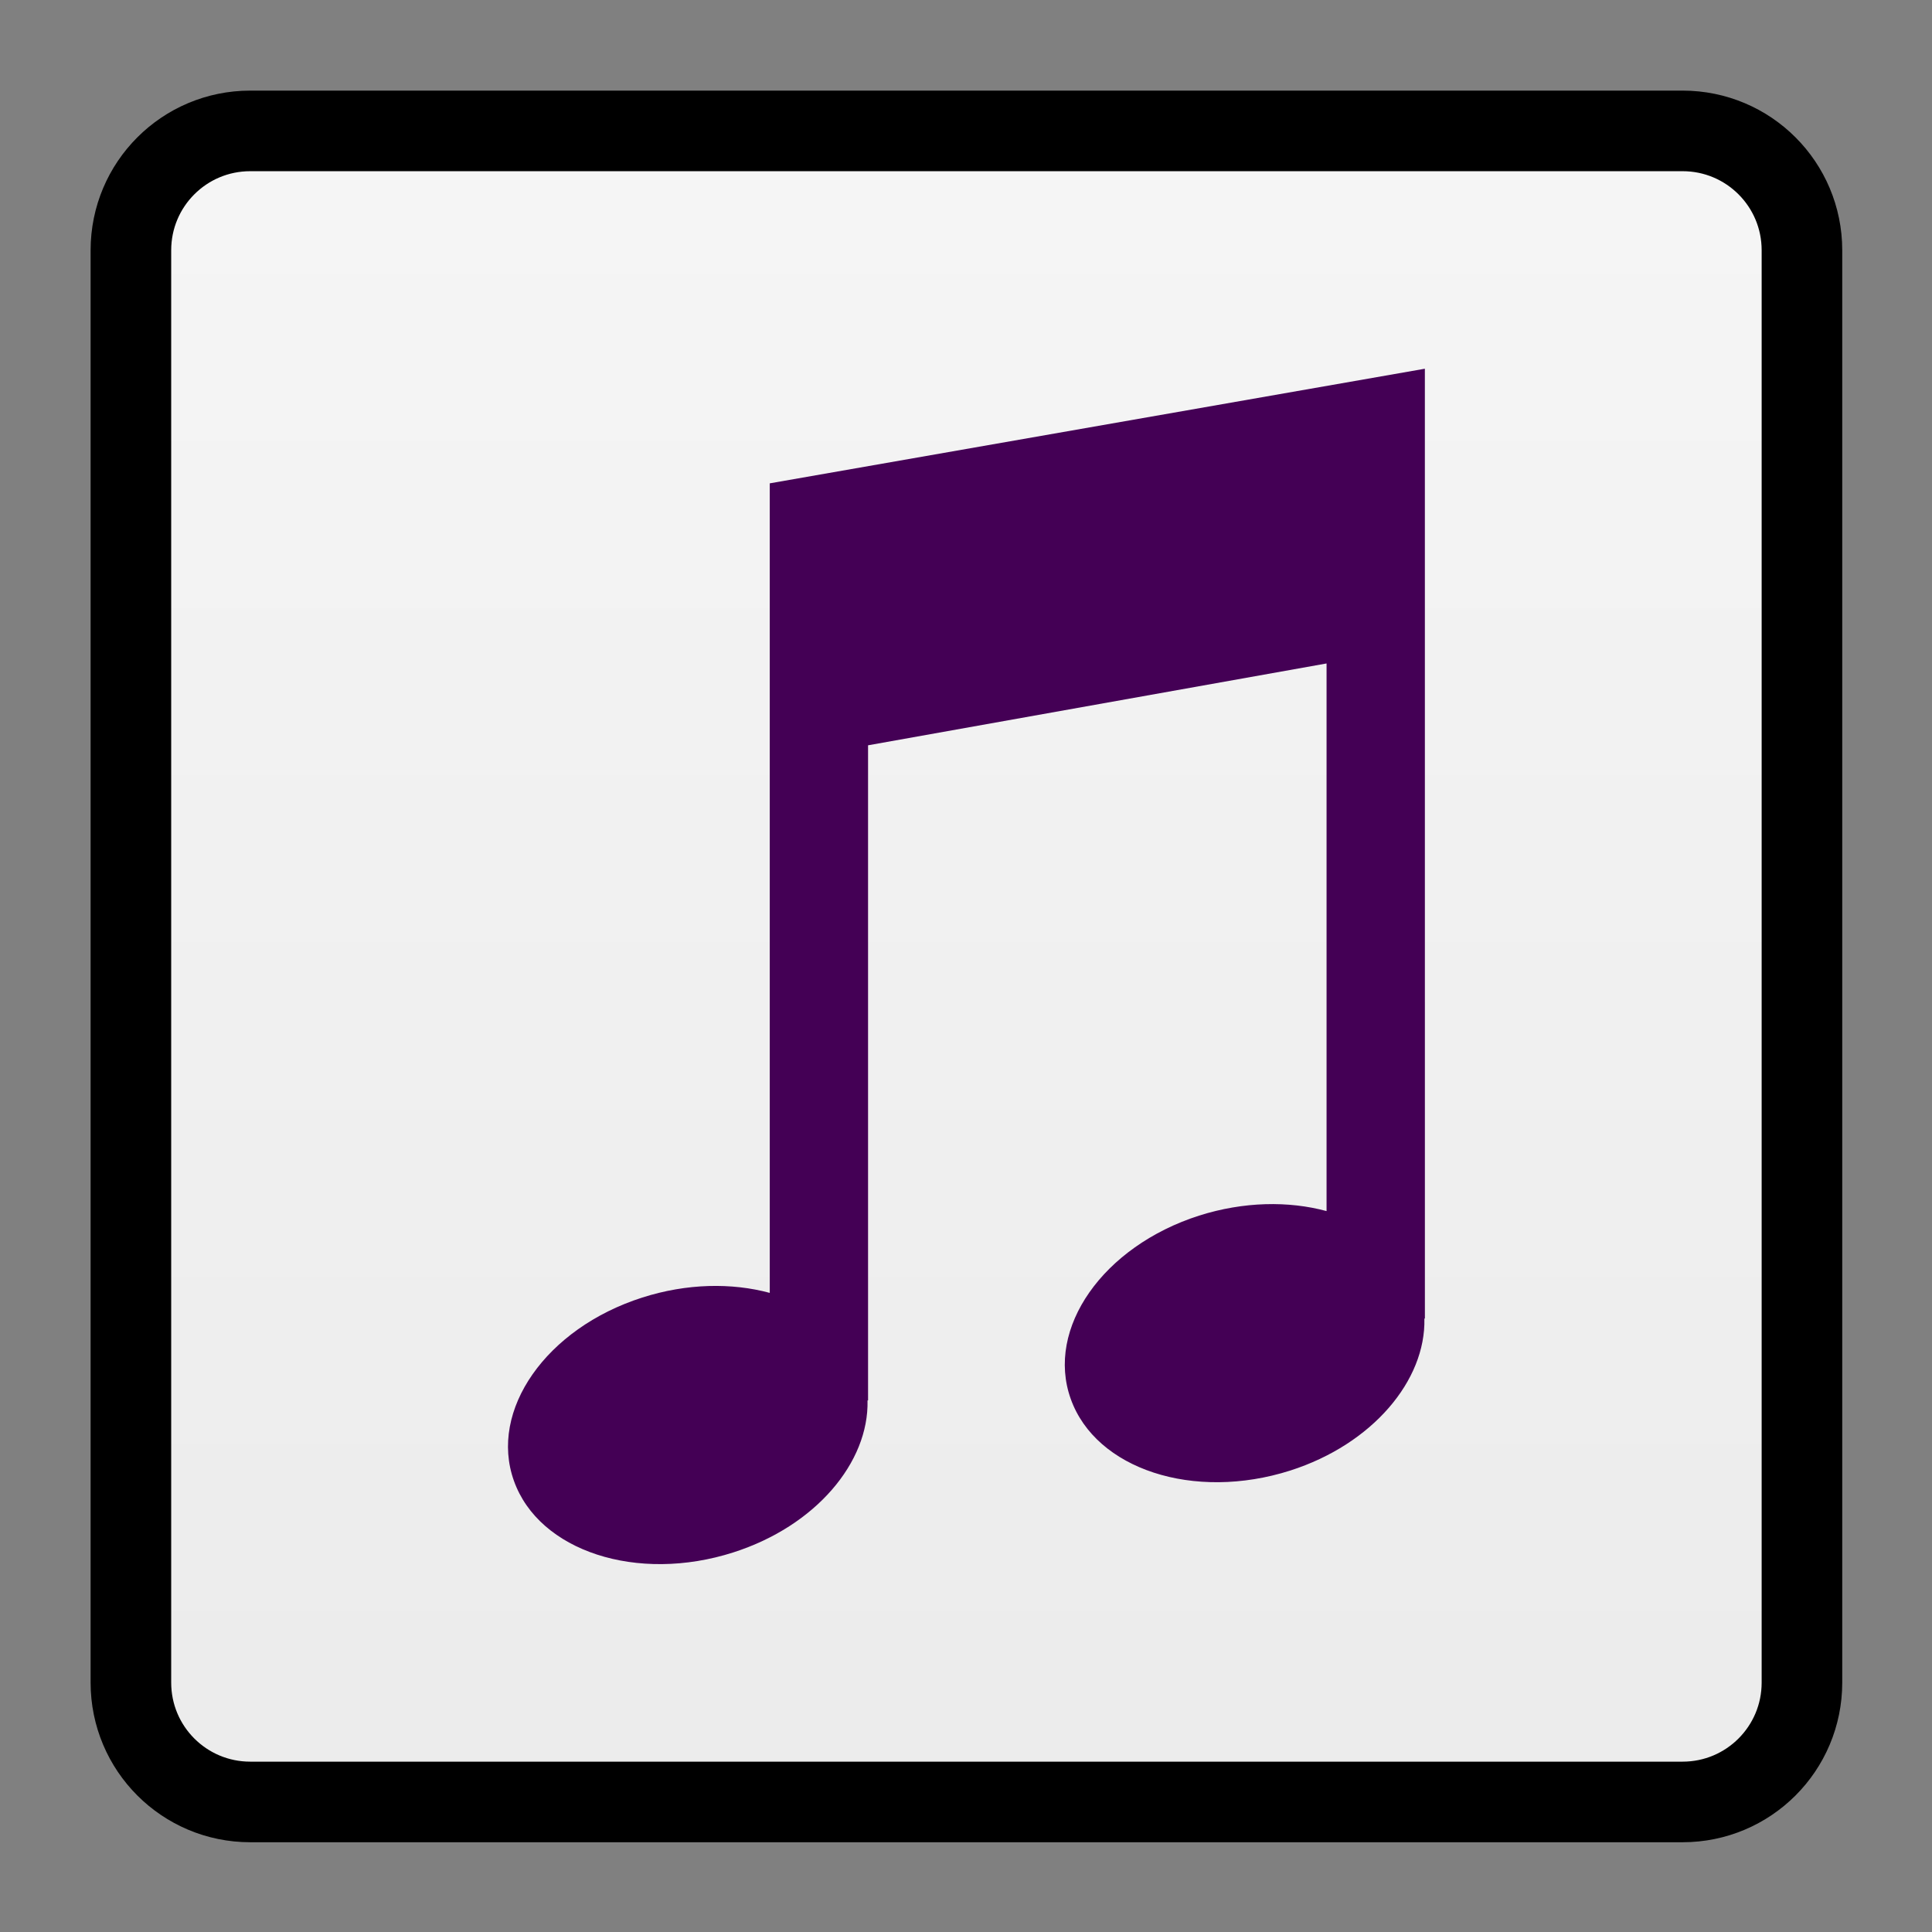 <svg viewBox="0 0 64 64" xmlns="http://www.w3.org/2000/svg" xmlns:xlink="http://www.w3.org/1999/xlink"><rect x="0" y="0" width="64" height="64" fill="#808080" stroke="none"/><linearGradient id="a" gradientUnits="userSpaceOnUse" x1="48" x2="48" y1="90" y2="5.988"><stop offset="0" stop-color="#e6e6e6"/><stop offset="1" stop-color="#f5f5f5"/></linearGradient><g stroke-width="1.013" transform="matrix(.988 0 0 .988 .398 .398)"><path d="m7.988 3.986h48.024c2.212 0 4.002 1.79 4.002 4.002v48.024c0 2.212-1.79 4.002-4.002 4.002h-48.024c-2.212 0-4.002-1.79-4.002-4.002v-48.024c0-2.212 1.79-4.002 4.002-4.002zm0 0" fill="url(#a)" stroke="#00000077" stroke-width="2.702"/><path d="m47.371 11.96-21.965 3.843v27.143c-1.274-.344-2.778-.322-4.274.156-3.226 1.031-5.148 3.783-4.304 6.144.839 2.361 4.135 3.435 7.36 2.4 2.757-.883 4.548-3.017 4.496-5.095h.018v-21.965l15.373-2.744v18.361c-1.273-.344-2.778-.322-4.274.152-3.226 1.034-5.148 3.782-4.304 6.143.839 2.361 4.13 3.435 7.362 2.404 2.756-.883 4.547-3.021 4.496-5.095h.017zm0 0" fill="#405" stroke-width="1.013"/></g></svg>